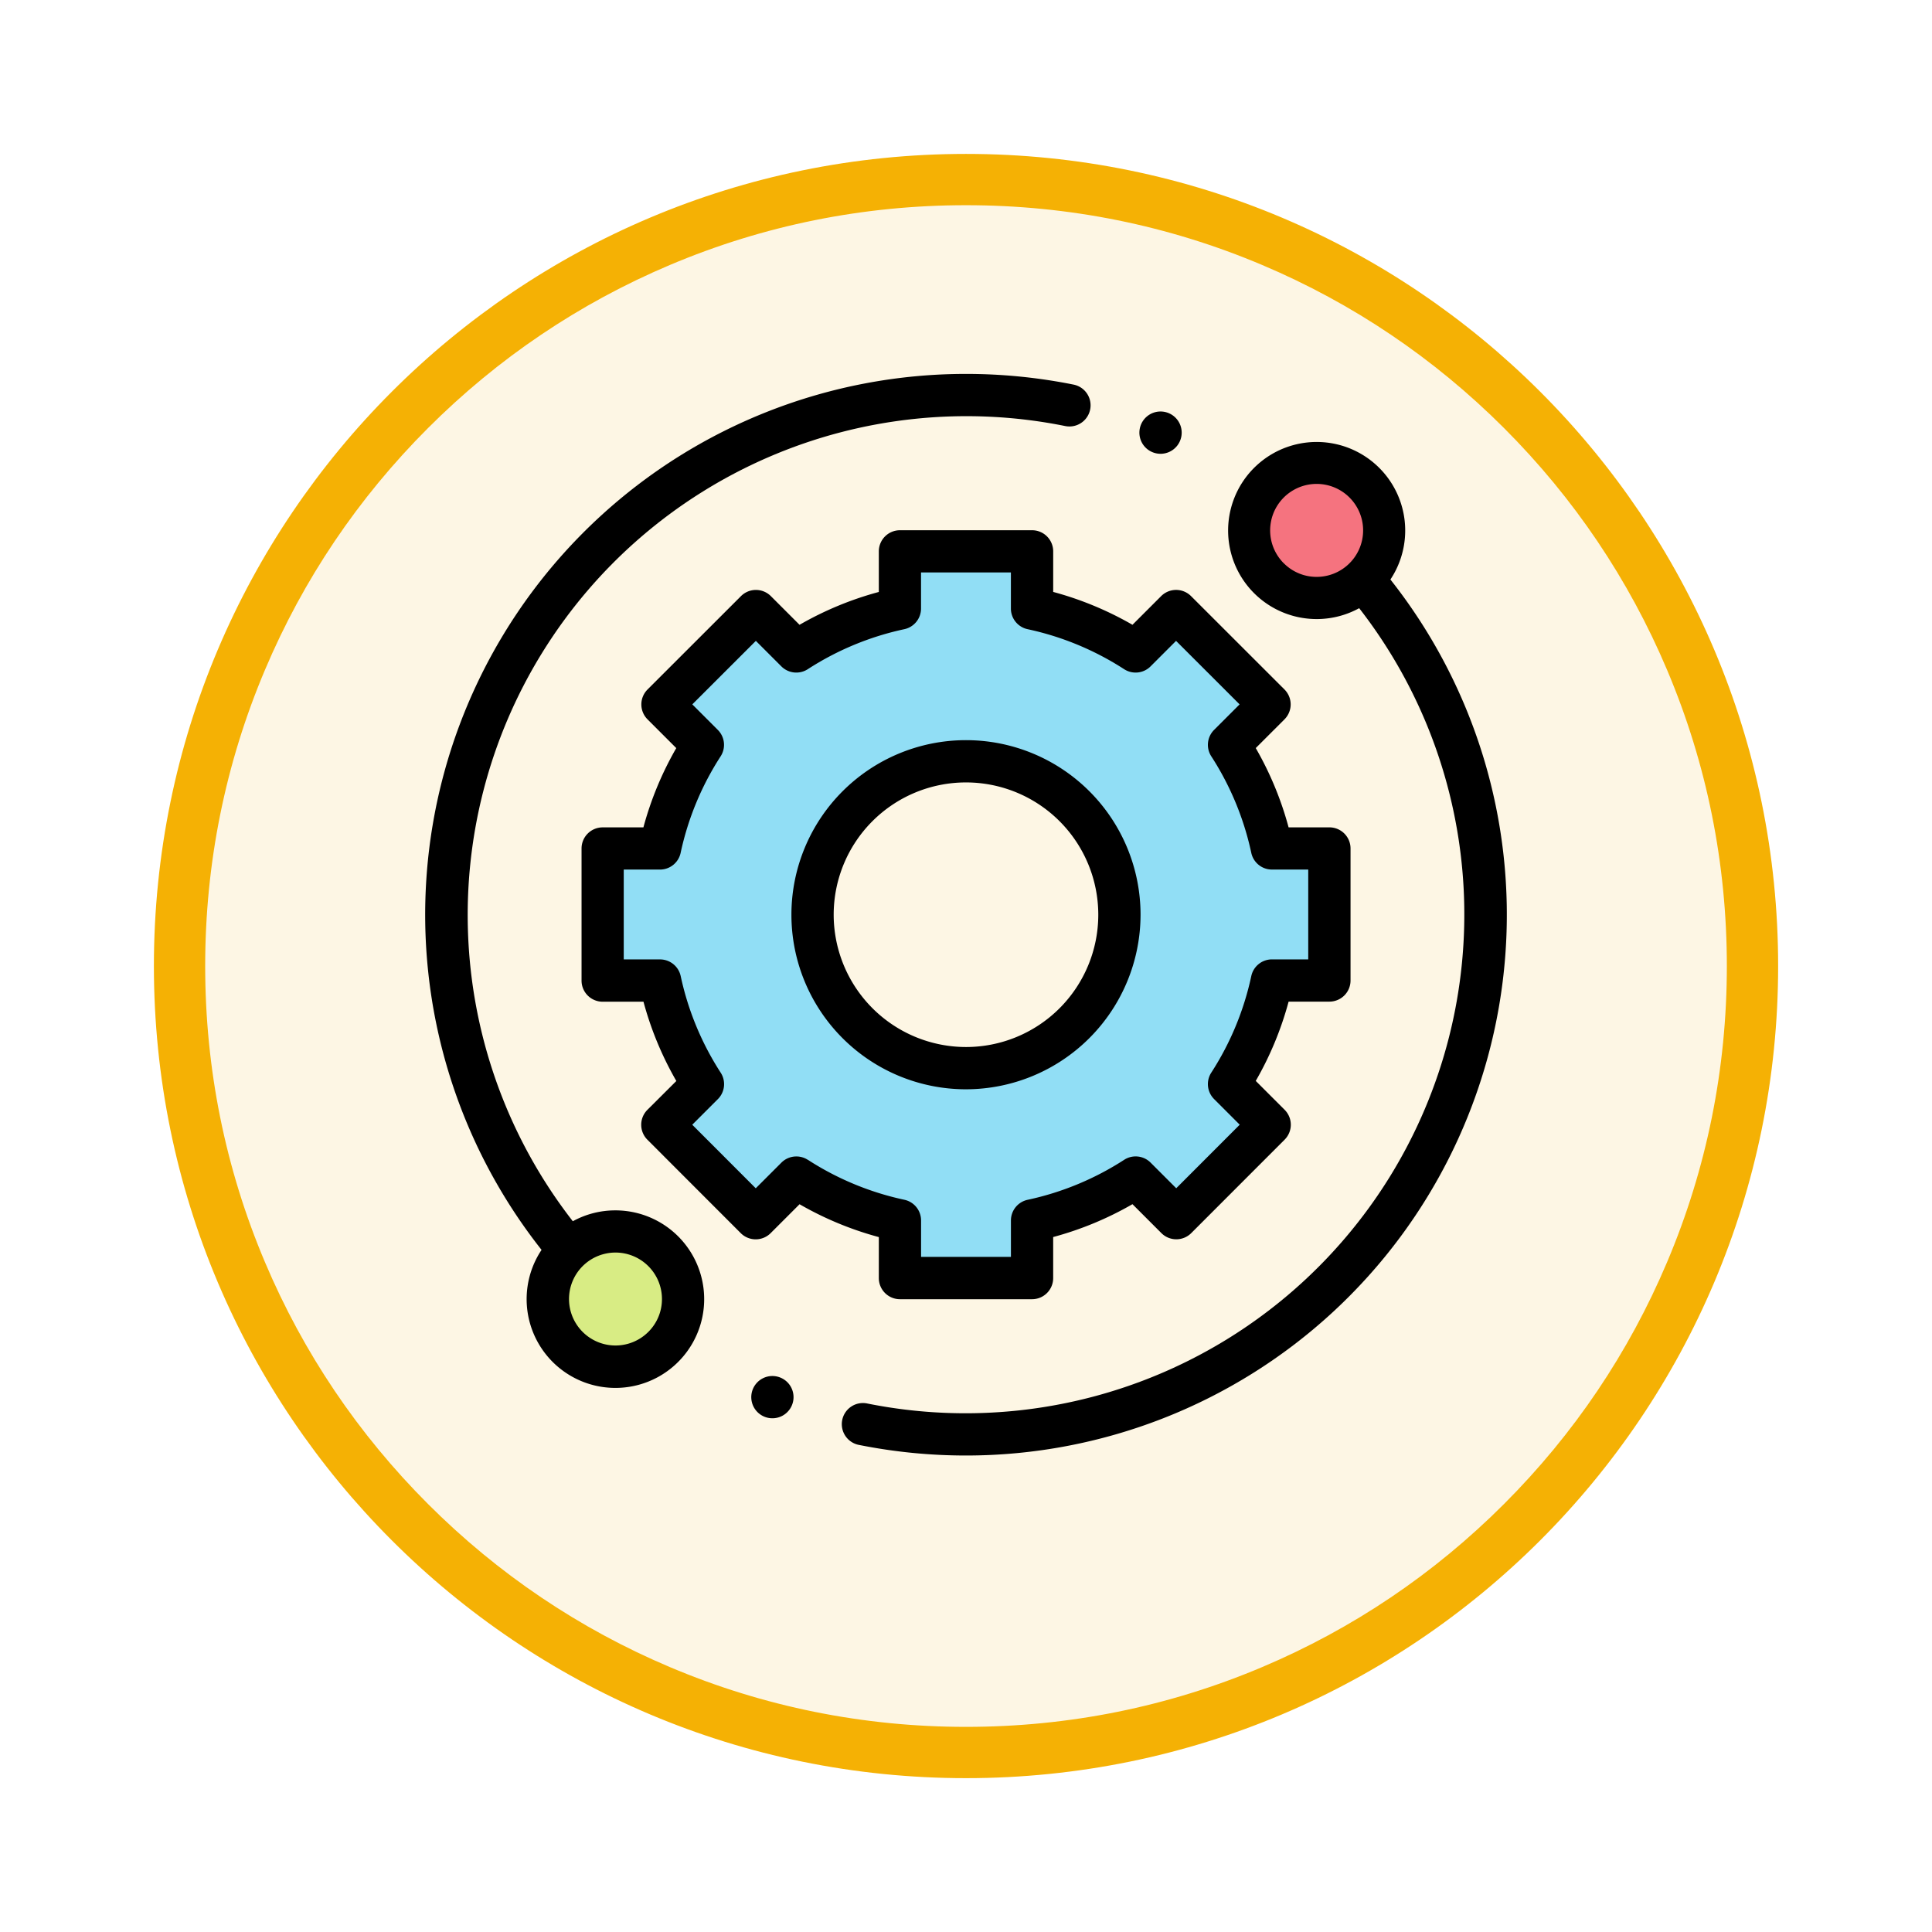 <svg xmlns="http://www.w3.org/2000/svg" xmlns:xlink="http://www.w3.org/1999/xlink" width="113" height="113" viewBox="0 0 113 113">
  <defs>
    <filter id="Trazado_982547" x="0" y="0" width="113" height="113" filterUnits="userSpaceOnUse">
      <feOffset dy="3" input="SourceAlpha"/>
      <feGaussianBlur stdDeviation="3" result="blur"/>
      <feFlood flood-opacity="0.161"/>
      <feComposite operator="in" in2="blur"/>
      <feComposite in="SourceGraphic"/>
    </filter>
  </defs>
  <g id="Grupo_1227007" data-name="Grupo 1227007" transform="translate(-900.737 -706.323)">
    <g id="Grupo_1226915" data-name="Grupo 1226915" transform="translate(0.344 -2831)">
      <g id="Grupo_1226285" data-name="Grupo 1226285" transform="translate(-0.429 -6427.152)">
        <g id="Grupo_1225530" data-name="Grupo 1225530" transform="translate(0.313 8669.134)">
          <g id="Grupo_1225177" data-name="Grupo 1225177" transform="translate(0 -3445.654)">
            <g id="Grupo_1224648" data-name="Grupo 1224648" transform="translate(0 1927)">
              <g id="Grupo_1224293" data-name="Grupo 1224293" transform="translate(0 859.245)">
                <g id="Grupo_1224093" data-name="Grupo 1224093" transform="translate(226.51 -2620.317)">
                  <g id="Grupo_1223184" data-name="Grupo 1223184" transform="translate(683 4581.069)">
                    <g id="Grupo_1211216" data-name="Grupo 1211216" transform="translate(0)">
                      <g id="Grupo_1210737" data-name="Grupo 1210737">
                        <g id="Grupo_1210537" data-name="Grupo 1210537">
                          <g id="Grupo_1164202" data-name="Grupo 1164202">
                            <g id="Grupo_1158168" data-name="Grupo 1158168">
                              <g id="Grupo_1152576" data-name="Grupo 1152576">
                                <g id="Grupo_1148633" data-name="Grupo 1148633">
                                  <g id="Grupo_1148525" data-name="Grupo 1148525">
                                    <g transform="matrix(1, 0, 0, 1, -9, -6)" filter="url(#Trazado_982547)">
                                      <g id="Trazado_982547-2" data-name="Trazado 982547" transform="translate(9 6)" fill="#fdf6e4">
                                        <path d="M 47.5 93.5 C 41.289 93.5 35.265 92.284 29.595 89.886 C 24.118 87.569 19.198 84.252 14.973 80.027 C 10.748 75.802 7.431 70.882 5.114 65.405 C 2.716 59.735 1.5 53.711 1.5 47.5 C 1.5 41.289 2.716 35.265 5.114 29.595 C 7.431 24.118 10.748 19.198 14.973 14.973 C 19.198 10.748 24.118 7.431 29.595 5.114 C 35.265 2.716 41.289 1.5 47.5 1.5 C 53.711 1.5 59.735 2.716 65.405 5.114 C 70.882 7.431 75.802 10.748 80.027 14.973 C 84.252 19.198 87.569 24.118 89.886 29.595 C 92.284 35.265 93.5 41.289 93.5 47.5 C 93.5 53.711 92.284 59.735 89.886 65.405 C 87.569 70.882 84.252 75.802 80.027 80.027 C 75.802 84.252 70.882 87.569 65.405 89.886 C 59.735 92.284 53.711 93.5 47.5 93.5 Z" stroke="none"/>
                                        <path d="M 47.5 3 C 41.491 3 35.664 4.176 30.18 6.496 C 24.881 8.737 20.122 11.946 16.034 16.034 C 11.946 20.122 8.737 24.881 6.496 30.18 C 4.176 35.664 3 41.491 3 47.5 C 3 53.509 4.176 59.336 6.496 64.82 C 8.737 70.119 11.946 74.878 16.034 78.966 C 20.122 83.054 24.881 86.263 30.18 88.504 C 35.664 90.824 41.491 92 47.5 92 C 53.509 92 59.336 90.824 64.82 88.504 C 70.119 86.263 74.878 83.054 78.966 78.966 C 83.054 74.878 86.263 70.119 88.504 64.82 C 90.824 59.336 92 53.509 92 47.5 C 92 41.491 90.824 35.664 88.504 30.18 C 86.263 24.881 83.054 20.122 78.966 16.034 C 74.878 11.946 70.119 8.737 64.82 6.496 C 59.336 4.176 53.509 3 47.5 3 M 47.5 -7.62939453125e-06 C 73.734 -7.62939453125e-06 95 21.266 95 47.5 C 95 73.734 73.734 95 47.5 95 C 21.266 95 -7.62939453125e-06 73.734 -7.62939453125e-06 47.5 C -7.62939453125e-06 21.266 21.266 -7.62939453125e-06 47.5 -7.62939453125e-06 Z" stroke="none" fill="#f5b104"/>
                                      </g>
                                    </g>
                                  </g>
                                </g>
                              </g>
                            </g>
                          </g>
                        </g>
                      </g>
                    </g>
                  </g>
                </g>
              </g>
            </g>
          </g>
        </g>
      </g>
    </g>
    <g id="apoyo-tecnico_3_" data-name="apoyo-tecnico (3)" transform="translate(925.606 728.193)">
      <path id="Trazado_1058856" data-name="Trazado 1058856" d="M397.857,46a3.954,3.954,0,1,1-3.954-3.954A3.954,3.954,0,0,1,397.857,46Zm0,0" transform="translate(-341.767 -36.856)" fill="#f5737f"/>
      <path id="Trazado_1058857" data-name="Trazado 1058857" d="M65.959,409.9A3.954,3.954,0,1,1,62,405.949,3.954,3.954,0,0,1,65.959,409.9Zm0,0" transform="translate(-50.879 -355.791)" fill="#d8ec84"/>
      <path id="Trazado_1058858" data-name="Trazado 1058858" d="M123.131,101.378a18.211,18.211,0,0,0-2.511-6.059l2.367-2.368-5.465-5.461-2.365,2.365a18.211,18.211,0,0,0-6.059-2.511V84h-7.726v3.345a18.209,18.209,0,0,0-6.059,2.511l-2.365-2.365-5.465,5.461L89.85,95.32a18.21,18.21,0,0,0-2.511,6.059H83.985l0,7.726h3.359a18.189,18.189,0,0,0,2.511,6.059l-2.377,2.377,5.461,5.465,2.379-2.379a18.189,18.189,0,0,0,6.059,2.511V126.5H109.1v-3.367a18.2,18.2,0,0,0,6.059-2.511l2.379,2.379L123,117.54l-2.377-2.377a18.189,18.189,0,0,0,2.511-6.059h3.359v-7.726Zm-17.9,12.848a8.974,8.974,0,1,1,8.974-8.974A8.974,8.974,0,0,1,105.235,114.227Zm0,0" transform="translate(-73.604 -73.622)" fill="#91def5"/>
      <path id="Trazado_1058859" data-name="Trazado 1058859" d="M11.126,48.923a5.158,5.158,0,0,0-2.492.636,29.173,29.173,0,0,1,28.8-46.51A1.236,1.236,0,0,0,37.928.626,31.867,31.867,0,0,0,31.631,0,31.631,31.631,0,0,0,6.806,51.234a5.192,5.192,0,1,0,4.32-2.311Zm1.922,7.111a2.718,2.718,0,1,1,.8-1.922A2.7,2.7,0,0,1,13.048,56.034Zm0,0" transform="translate(0)"/>
      <path id="Trazado_1058860" data-name="Trazado 1058860" d="M229.537,40.117a5.179,5.179,0,1,0-1.826,1.676,29.173,29.173,0,0,1-28.749,46.521,1.236,1.236,0,1,0-.485,2.423,31.888,31.888,0,0,0,6.237.615,31.631,31.631,0,0,0,24.824-51.236Zm-6.241-.955a2.719,2.719,0,1,1,1.922.8A2.7,2.7,0,0,1,223.3,39.163Zm0,0" transform="translate(-173.083 -28.091)"/>
      <path id="Trazado_1058861" data-name="Trazado 1058861" d="M91.375,117.74a1.236,1.236,0,0,0,1.236,1.236h7.726a1.235,1.235,0,0,0,1.236-1.236v-2.4a19.349,19.349,0,0,0,4.637-1.922l1.691,1.691a1.235,1.235,0,0,0,1.748,0l5.461-5.465a1.236,1.236,0,0,0,0-1.747l-1.689-1.689a19.349,19.349,0,0,0,1.922-4.637h2.386a1.236,1.236,0,0,0,1.236-1.236V92.614a1.236,1.236,0,0,0-1.236-1.236h-2.387a19.352,19.352,0,0,0-1.921-4.637l1.68-1.68a1.236,1.236,0,0,0,0-1.748l-5.465-5.461a1.236,1.236,0,0,0-1.747,0l-1.678,1.678a19.349,19.349,0,0,0-4.637-1.922V75.236A1.235,1.235,0,0,0,100.337,74H92.611a1.236,1.236,0,0,0-1.236,1.236v2.374a19.332,19.332,0,0,0-4.637,1.921L85.06,77.853a1.236,1.236,0,0,0-1.747,0l-5.465,5.461a1.235,1.235,0,0,0,0,1.748l1.68,1.68a19.346,19.346,0,0,0-1.922,4.637H75.224a1.235,1.235,0,0,0-1.236,1.235l0,7.726a1.235,1.235,0,0,0,1.236,1.236h2.386a19.349,19.349,0,0,0,1.922,4.637L77.839,107.9a1.236,1.236,0,0,0,0,1.747l5.461,5.465a1.236,1.236,0,0,0,.874.362h0a1.236,1.236,0,0,0,.874-.362l1.691-1.691a19.365,19.365,0,0,0,4.637,1.922Zm-4.153-6.916a1.236,1.236,0,0,0-1.545.164l-1.5,1.5-3.714-3.717,1.5-1.5a1.235,1.235,0,0,0,.164-1.544,16.912,16.912,0,0,1-2.34-5.649,1.236,1.236,0,0,0-1.208-.976H76.456l0-5.255h2.119a1.235,1.235,0,0,0,1.208-.976,16.914,16.914,0,0,1,2.34-5.648,1.235,1.235,0,0,0-.164-1.544l-1.493-1.494,3.717-3.714,1.492,1.492a1.237,1.237,0,0,0,1.545.164,16.905,16.905,0,0,1,5.648-2.34,1.236,1.236,0,0,0,.976-1.208v-2.11H99.1v2.11a1.235,1.235,0,0,0,.976,1.208,16.919,16.919,0,0,1,5.648,2.34,1.235,1.235,0,0,0,1.544-.164l1.492-1.492,3.717,3.714-1.493,1.493a1.235,1.235,0,0,0-.164,1.544,16.924,16.924,0,0,1,2.34,5.648,1.235,1.235,0,0,0,1.208.976h2.123V99.1h-2.123a1.236,1.236,0,0,0-1.208.976,16.91,16.91,0,0,1-2.34,5.648,1.236,1.236,0,0,0,.164,1.545l1.5,1.5-3.714,3.717-1.5-1.5a1.235,1.235,0,0,0-1.544-.164,16.924,16.924,0,0,1-5.648,2.34,1.235,1.235,0,0,0-.976,1.208V116.5H93.846v-2.132a1.236,1.236,0,0,0-.976-1.208,16.914,16.914,0,0,1-5.648-2.34Zm0,0" transform="translate(-64.843 -64.857)"/>
      <path id="Trazado_1058862" data-name="Trazado 1058862" d="M193.79,183.581a10.21,10.21,0,1,0-10.21,10.21A10.221,10.221,0,0,0,193.79,183.581Zm-17.948,0a7.738,7.738,0,1,1,7.738,7.738A7.747,7.747,0,0,1,175.842,183.581Zm0,0" transform="translate(-151.95 -151.95)"/>
      <path id="Trazado_1058863" data-name="Trazado 1058863" d="M339.314,20.281a1.237,1.237,0,1,0-.873-.362A1.245,1.245,0,0,0,339.314,20.281Zm0,0" transform="translate(-296.306 -15.609)"/>
      <path id="Trazado_1058864" data-name="Trazado 1058864" d="M155.595,474.359a1.236,1.236,0,1,0,.874.362A1.245,1.245,0,0,0,155.595,474.359Zm0,0" transform="translate(-135.287 -415.748)"/>
    </g>
  </g>
</svg>
